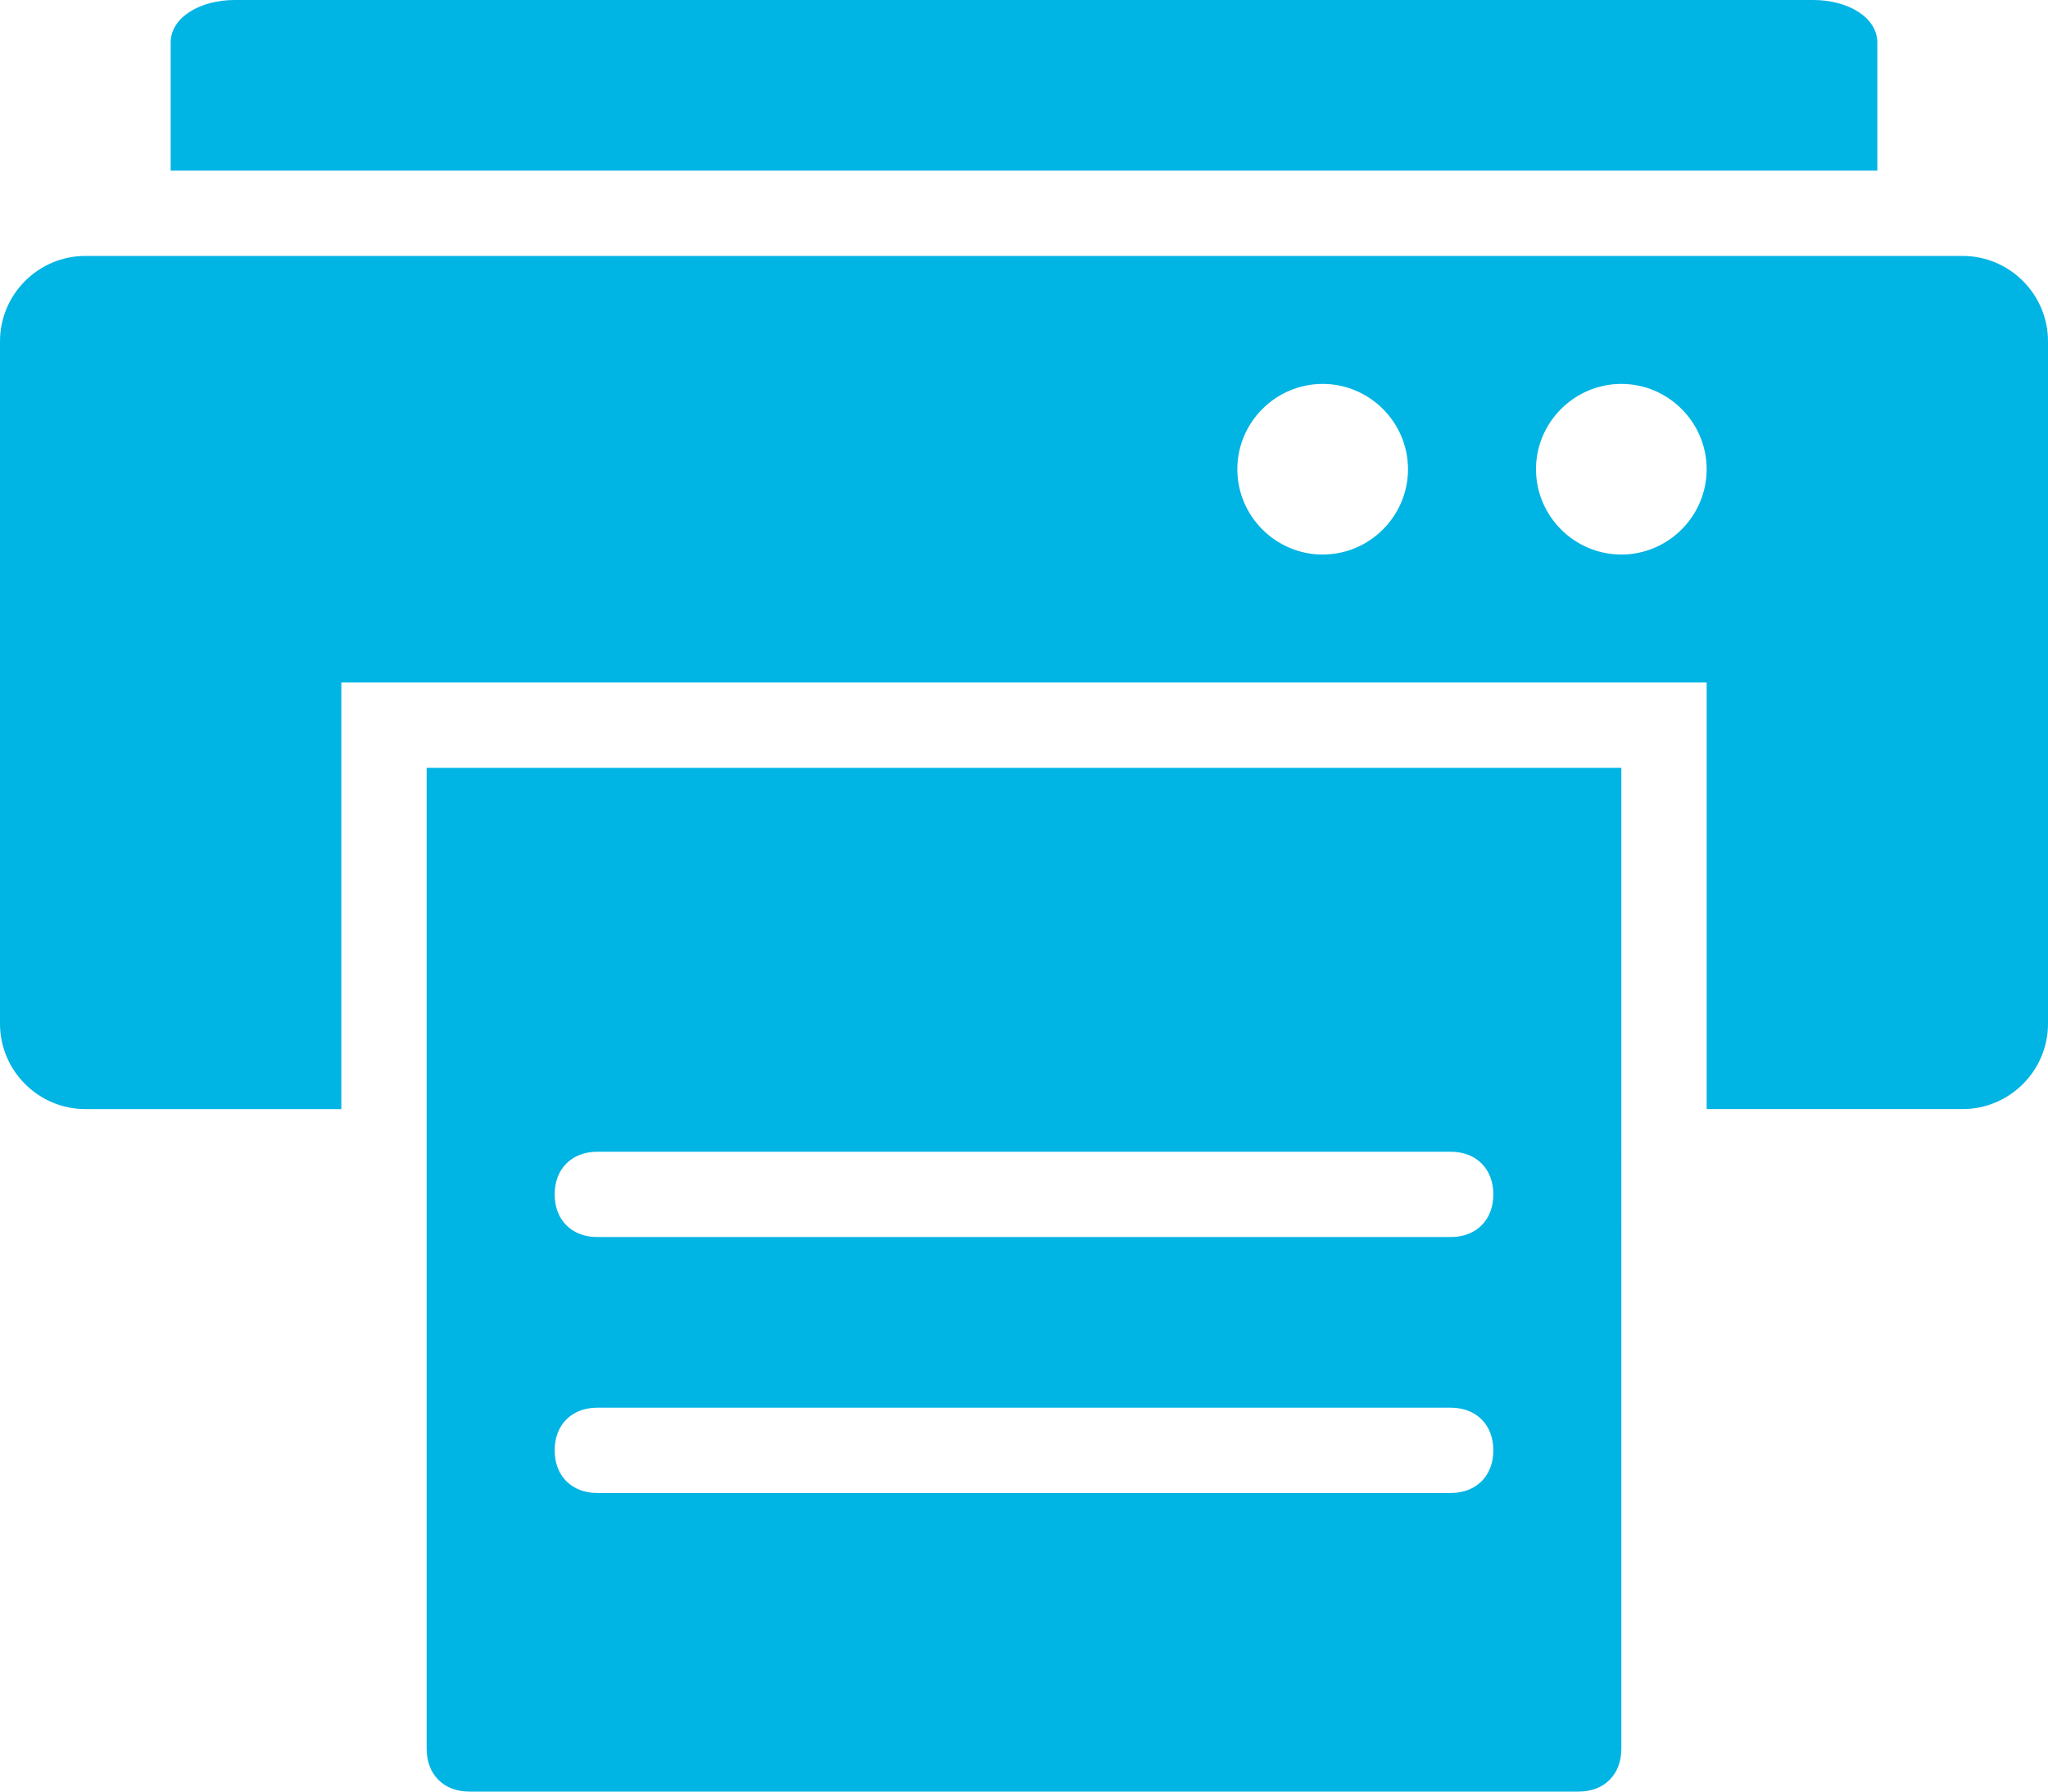 <?xml version="1.0" encoding="utf-8"?>
<!-- Generator: Adobe Illustrator 25.0.0, SVG Export Plug-In . SVG Version: 6.00 Build 0)  -->
<svg version="1.1" id="Layer_1" xmlns="http://www.w3.org/2000/svg" xmlns:xlink="http://www.w3.org/1999/xlink" x="0px"
	y="0px" viewBox="0 0 48 42" style="enable-background:new 0 0 48 42;" xml:space="preserve">
	<style type="text/css">
		.st0 {
			fill: #00B4E4;
		}
	</style>
	<g id="Layer_2_1_">
		<g id="Icons">
			<path class="st0" d="M44,1c0-0.6-0.7-1-1.5-1H5.5C4.7,0,4,0.4,4,1v3h40V1z" />
			<path class="st0" d="M46,6H2C0.9,6,0,6.9,0,8v16c0,1.1,0.9,2,2,2h6V16h32v10h6c1.1,0,2-0.9,2-2V8C48,6.9,47.1,6,46,6z M31,13
			c-1.1,0-2-0.9-2-2s0.9-2,2-2c1.1,0,2,0.9,2,2C33,12.1,32.1,13,31,13z M38,13c-1.1,0-2-0.9-2-2s0.9-2,2-2s2,0.9,2,2
			C40,12.1,39.1,13,38,13z" />
			<path class="st0" d="M10,26v15c0,0.6,0.4,1,1,1h26c0.6,0,1-0.4,1-1V18H10V26z M34,35H14c-0.6,0-1-0.4-1-1s0.4-1,1-1h20
			c0.6,0,1,0.4,1,1S34.6,35,34,35z M34,29H14c-0.6,0-1-0.4-1-1s0.4-1,1-1h20c0.6,0,1,0.4,1,1S34.6,29,34,29z" />
		</g>
	</g>
</svg>